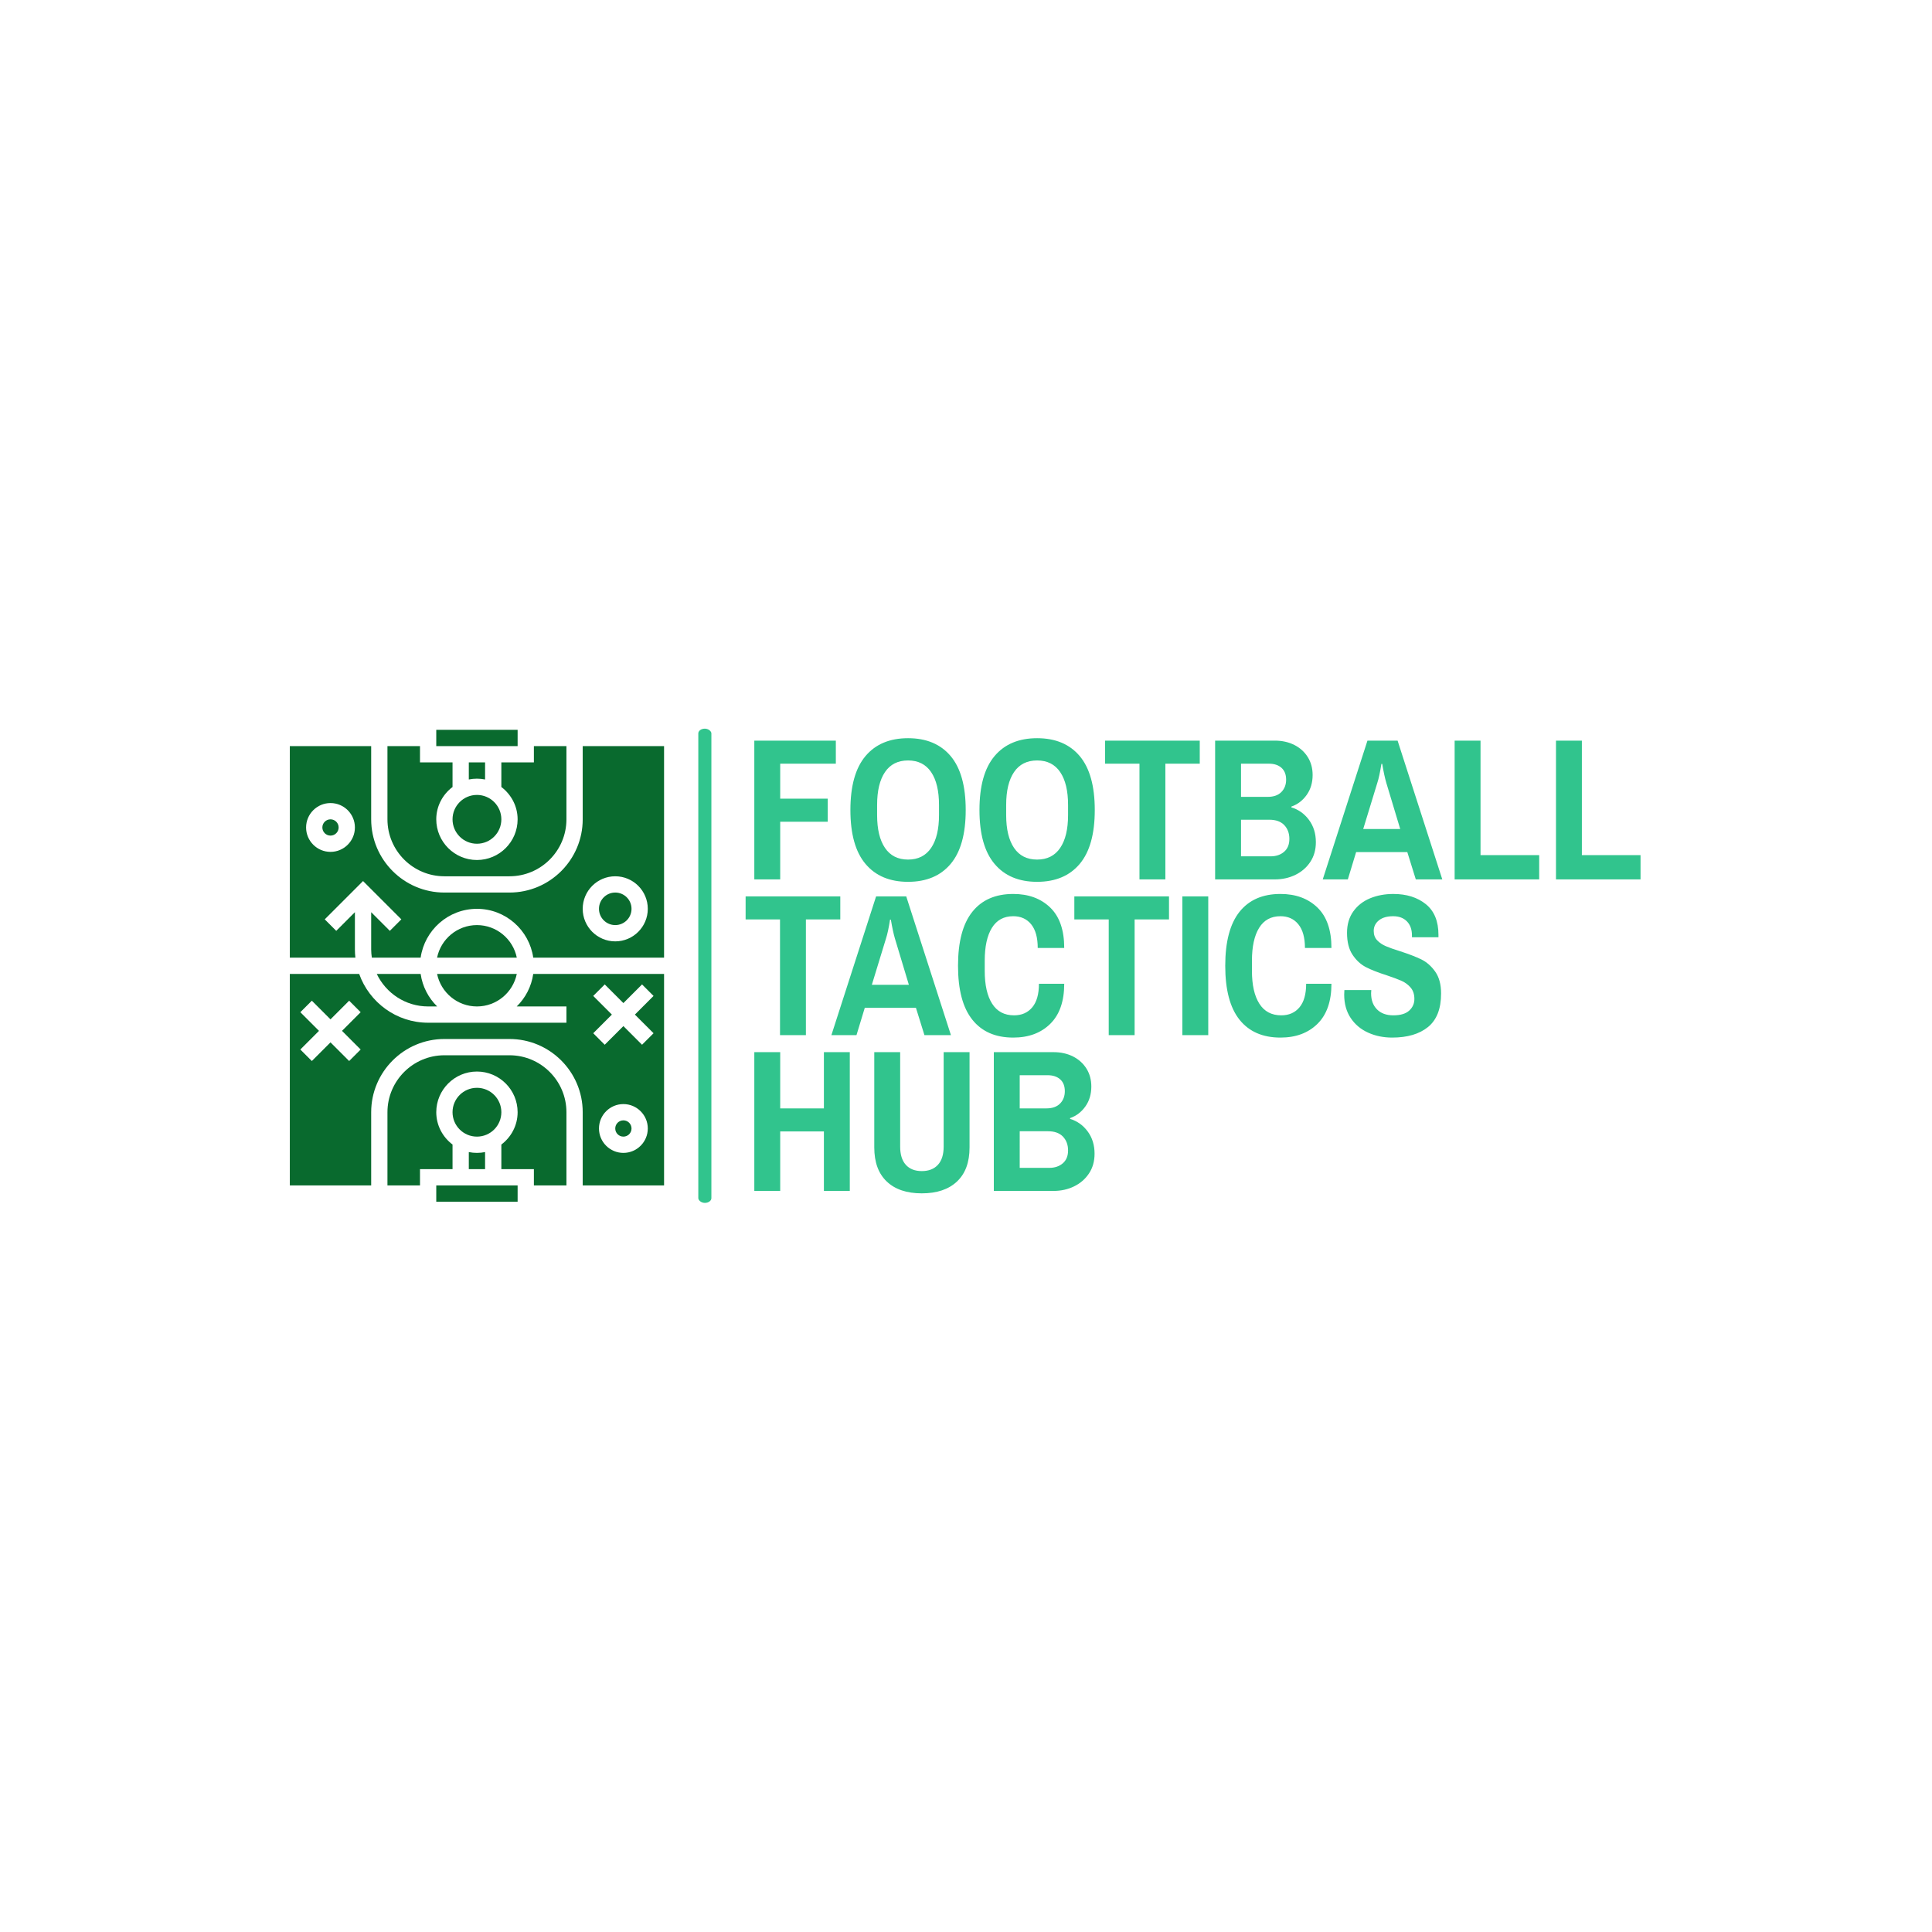 <svg xmlns="http://www.w3.org/2000/svg" version="1.1" xmlns:xlink="http://www.w3.org/1999/xlink" xmlns:svgjs="http://svgjs.dev/svgjs" width="1000" height="1000" viewBox="0 0 1000 1000"><rect width="1000" height="1000" fill="#ffffff"></rect><g transform="matrix(0.7,0,0,0.7,149.576,377.031)"><svg viewBox="0 0 396 139" data-background-color="#ffffff" preserveAspectRatio="xMidYMid meet" height="351" width="1000" xmlns="http://www.w3.org/2000/svg" xmlns:xlink="http://www.w3.org/1999/xlink"><defs></defs><g id="tight-bounds" transform="matrix(1,0,0,1,0.24,0.068)"><svg viewBox="0 0 395.52 138.865" height="138.865" width="395.52"><g><svg viewBox="0 0 572.496 201" height="138.865" width="395.52"><g><rect width="5.544" height="201" x="173.133" y="0" fill="#31c48d" opacity="1" stroke-width="0" stroke="transparent" fill-opacity="1" class="rect-o-0" data-fill-palette-color="primary" rx="1%" id="o-0" data-palette-color="#31c48d"></rect></g><g transform="matrix(1,0,0,1,193.188,0.5)"><svg viewBox="0 0 379.307 200" height="200" width="379.307"><g><svg viewBox="0 0 379.307 200" height="200" width="379.307"><g><svg viewBox="0 0 379.307 200" height="200" width="379.307"><g transform="matrix(1,0,0,1,0,0)"><svg width="379.307" viewBox="0.85 -34.9 221.2 112.5" height="200" data-palette-color="#31c48d"><svg></svg><svg></svg><svg></svg><g class="undefined-text-0" data-fill-palette-color="primary" id="text-0"><path d="M3 0v-34.3h20.15v5.7h-13.75v8.65h11.75v5.7h-11.75v14.25zM41 0.6c-4.533 0-8.04-1.477-10.52-4.43-2.487-2.947-3.73-7.387-3.73-13.32v0c0-5.933 1.243-10.377 3.73-13.33 2.48-2.947 5.987-4.42 10.52-4.42v0c4.533 0 8.043 1.473 10.53 4.42 2.48 2.953 3.72 7.397 3.72 13.33v0c0 5.933-1.24 10.373-3.72 13.32-2.487 2.953-5.997 4.43-10.53 4.43zM41-4.9c2.5 0 4.4-0.96 5.7-2.88 1.3-1.913 1.95-4.62 1.95-8.12v0-2.5c0-3.5-0.65-6.21-1.95-8.13-1.3-1.913-3.2-2.87-5.7-2.87v0c-2.5 0-4.4 0.957-5.7 2.87-1.3 1.92-1.95 4.63-1.95 8.13v0 2.5c0 3.5 0.65 6.207 1.95 8.12 1.3 1.92 3.2 2.88 5.7 2.88zM72.9 0.6c-4.533 0-8.04-1.477-10.52-4.43-2.487-2.947-3.73-7.387-3.73-13.32v0c0-5.933 1.243-10.377 3.73-13.33 2.48-2.947 5.987-4.42 10.52-4.42v0c4.533 0 8.043 1.473 10.53 4.42 2.48 2.953 3.72 7.397 3.72 13.33v0c0 5.933-1.24 10.373-3.72 13.32-2.487 2.953-5.997 4.43-10.53 4.43zM72.9-4.9c2.5 0 4.4-0.96 5.7-2.88 1.3-1.913 1.95-4.62 1.95-8.12v0-2.5c0-3.5-0.65-6.21-1.95-8.13-1.3-1.913-3.2-2.87-5.7-2.87v0c-2.5 0-4.4 0.957-5.7 2.87-1.3 1.92-1.95 4.63-1.95 8.13v0 2.5c0 3.5 0.65 6.207 1.95 8.12 1.3 1.92 3.2 2.88 5.7 2.88zM98.2 0v-28.6h-8.5v-5.7h23.4v5.7h-8.5v28.6zM116.9 0v-34.3h14.75c1.8 0 3.41 0.357 4.83 1.07 1.413 0.72 2.52 1.72 3.32 3 0.8 1.287 1.2 2.763 1.2 4.43v0c0 1.9-0.49 3.54-1.47 4.92-0.987 1.387-2.247 2.347-3.78 2.88v0 0.2c1.767 0.533 3.217 1.567 4.35 3.1 1.133 1.533 1.7 3.367 1.7 5.5v0c0 1.867-0.457 3.49-1.37 4.87-0.92 1.387-2.147 2.453-3.68 3.2-1.533 0.753-3.233 1.13-5.1 1.13v0zM123.3-20.4h6.6c1.467 0 2.593-0.4 3.38-1.2 0.78-0.8 1.17-1.817 1.17-3.05v0c0-1.267-0.383-2.243-1.15-2.93-0.767-0.68-1.8-1.02-3.1-1.02v0h-6.9zM123.3-5.7h7.3c1.367 0 2.483-0.377 3.35-1.13 0.867-0.747 1.3-1.803 1.3-3.17v0c0-1.4-0.423-2.543-1.27-3.43-0.853-0.88-2.08-1.32-3.68-1.32v0h-7zM143.5 0l11.05-34.3h7.45l11.05 34.3h-6.55l-2.1-6.75h-12.65l-2.05 6.75zM153.5-12.45h9.15l-3.45-11.45c-0.333-1.133-0.667-2.683-1-4.65v0h-0.2c-0.333 2.1-0.667 3.65-1 4.65v0zM176.1 0v-34.3h6.4v28.3h14.5v6zM201.15 0v-34.3h6.4v28.3h14.5v6z" data-fill-palette-color="primary" fill="#31c48d" opacity="1"></path><path d="M9.35 38.5v-28.6h-8.5v-5.7h23.4v5.7h-8.5v28.6zM22.05 38.5l11.05-34.3h7.45l11.05 34.3h-6.55l-2.1-6.75h-12.65l-2.05 6.75zM32.05 26.05h9.15l-3.45-11.45c-0.333-1.133-0.667-2.683-1-4.65v0h-0.2c-0.333 2.1-0.667 3.65-1 4.65v0zM67 39.1c-4.4 0-7.773-1.477-10.12-4.43-2.353-2.947-3.53-7.387-3.53-13.32v0c0-5.933 1.177-10.377 3.53-13.33 2.347-2.947 5.72-4.42 10.12-4.42v0c3.767 0 6.81 1.117 9.13 3.35 2.313 2.233 3.47 5.567 3.47 10v0h-6.55c0-2.567-0.54-4.517-1.62-5.85-1.087-1.333-2.563-2-4.43-2v0c-2.333 0-4.09 0.957-5.27 2.87-1.187 1.92-1.78 4.63-1.78 8.13v0 2.5c0 3.5 0.61 6.207 1.83 8.12 1.213 1.92 3.02 2.88 5.42 2.88v0c1.9 0 3.4-0.66 4.5-1.98 1.1-1.313 1.65-3.253 1.65-5.82v0h6.25c0 4.333-1.15 7.633-3.45 9.9-2.3 2.267-5.35 3.4-9.15 3.4zM90.6 38.5v-28.6h-8.5v-5.7h23.4v5.7h-8.5v28.6zM108.8 38.5v-34.3h6.4v34.3zM133.05 39.1c-4.4 0-7.777-1.477-10.13-4.43-2.347-2.947-3.52-7.387-3.52-13.32v0c0-5.933 1.173-10.377 3.52-13.33 2.353-2.947 5.73-4.42 10.13-4.42v0c3.767 0 6.81 1.117 9.13 3.35 2.313 2.233 3.47 5.567 3.47 10v0h-6.55c0-2.567-0.543-4.517-1.63-5.85-1.08-1.333-2.553-2-4.42-2v0c-2.333 0-4.09 0.957-5.27 2.87-1.187 1.92-1.78 4.63-1.78 8.13v0 2.5c0 3.5 0.61 6.207 1.83 8.12 1.213 1.92 3.02 2.88 5.42 2.88v0c1.9 0 3.4-0.66 4.5-1.98 1.1-1.313 1.65-3.253 1.65-5.82v0h6.25c0 4.333-1.15 7.633-3.45 9.9-2.3 2.267-5.35 3.4-9.15 3.4zM160.65 39.1c-2.167 0-4.15-0.41-5.95-1.23-1.8-0.813-3.233-2.02-4.3-3.62-1.067-1.6-1.6-3.533-1.6-5.8v0l0.05-1.1h6.65l-0.05 0.8c0 1.667 0.483 2.99 1.45 3.97 0.967 0.987 2.317 1.48 4.05 1.48v0c1.767 0 3.077-0.393 3.93-1.18 0.847-0.78 1.27-1.737 1.27-2.87v0c0-1.133-0.3-2.06-0.9-2.78-0.6-0.713-1.34-1.27-2.22-1.67-0.887-0.4-2.13-0.867-3.73-1.4v0c-2.1-0.667-3.8-1.333-5.1-2-1.3-0.667-2.407-1.683-3.32-3.05-0.92-1.367-1.38-3.183-1.38-5.45v0c0-2.067 0.517-3.827 1.55-5.28 1.033-1.447 2.417-2.53 4.15-3.25 1.733-0.713 3.65-1.07 5.75-1.07v0c3.267 0 5.943 0.84 8.03 2.52 2.08 1.687 3.12 4.213 3.12 7.58v0 0.6h-6.55v-0.45c0-1.467-0.417-2.627-1.25-3.48-0.833-0.847-1.967-1.27-3.4-1.27v0c-1.5 0-2.673 0.34-3.52 1.02-0.853 0.687-1.28 1.563-1.28 2.63v0c0 0.933 0.283 1.7 0.85 2.3 0.567 0.6 1.277 1.083 2.13 1.45 0.847 0.367 2.02 0.783 3.52 1.25v0c2.167 0.7 3.917 1.373 5.25 2.02 1.333 0.653 2.483 1.663 3.45 3.03 0.967 1.367 1.45 3.167 1.45 5.4v0c0 3.767-1.073 6.527-3.22 8.28-2.153 1.747-5.113 2.62-8.88 2.62z" data-fill-palette-color="primary" fill="#31c48d" opacity="1"></path><path d="M3 77v-34.3h6.4v13.9h10.8v-13.9h6.4v34.3h-6.4v-14.7h-10.8v14.7zM44.4 77.6c-3.733 0-6.623-0.977-8.67-2.93-2.053-1.947-3.08-4.753-3.08-8.42v0-23.55h6.4v23.35c0 1.967 0.467 3.467 1.4 4.5 0.933 1.033 2.25 1.55 3.95 1.55v0c1.7 0 3.027-0.517 3.98-1.55 0.947-1.033 1.42-2.533 1.42-4.5v0-23.35h6.4v23.55c0 3.667-1.033 6.473-3.1 8.42-2.067 1.953-4.967 2.93-8.7 2.93zM62.2 77v-34.3h14.75c1.8 0 3.41 0.357 4.83 1.07 1.413 0.72 2.52 1.72 3.32 3 0.8 1.287 1.2 2.763 1.2 4.43v0c0 1.9-0.49 3.54-1.47 4.92-0.987 1.387-2.247 2.347-3.78 2.88v0 0.2c1.767 0.533 3.217 1.567 4.35 3.1 1.133 1.533 1.7 3.367 1.7 5.5v0c0 1.867-0.457 3.49-1.37 4.87-0.92 1.387-2.147 2.453-3.68 3.2-1.533 0.753-3.233 1.13-5.1 1.13v0zM68.6 56.6h6.6c1.467 0 2.593-0.4 3.38-1.2 0.78-0.8 1.17-1.817 1.17-3.05v0c0-1.267-0.383-2.243-1.15-2.93-0.767-0.68-1.8-1.02-3.1-1.02v0h-6.9zM68.6 71.3h7.3c1.367 0 2.483-0.377 3.35-1.13 0.867-0.747 1.3-1.803 1.3-3.17v0c0-1.4-0.423-2.543-1.27-3.43-0.853-0.88-2.08-1.32-3.68-1.32v0h-7z" data-fill-palette-color="primary" fill="#31c48d" opacity="1"></path></g></svg></g></svg></g></svg></g></svg></g><g transform="matrix(1,0,0,1,0,0.5)"><svg viewBox="0 0 158.621 200" height="200" width="158.621"><g><svg xmlns="http://www.w3.org/2000/svg" xmlns:xlink="http://www.w3.org/1999/xlink" version="1.1" x="0" y="0" viewBox="9 3.007 46 58" style="enable-background:new 0 0 64 64;" xml:space="preserve" height="200" width="158.621" class="icon-icon-0" data-fill-palette-color="accent" id="icon-0"><g fill="#096a2e" data-fill-palette-color="accent"><circle cx="32" cy="50.007" r="3.0" fill="#096a2e" data-fill-palette-color="accent"></circle><circle cx="50" cy="52.007" r="1.0" fill="#096a2e" data-fill-palette-color="accent"></circle><path d="M31 54.906v2.101h2v-2.101c-0.323 0.066-0.658 0.101-1 0.101S31.323 54.972 31 54.906z" fill="#096a2e" data-fill-palette-color="accent"></path><path d="M36 43.007h-8c-3.859 0-7 3.141-7 7v9h4v-2h4v-3.026c-1.207-0.914-2-2.348-2-3.974 0-2.757 2.243-5 5-5s5 2.243 5 5c0 1.627-0.793 3.061-2 3.974v3.026h4v2h4v-9C43 46.148 39.859 43.007 36 43.007z" fill="#096a2e" data-fill-palette-color="accent"></path><rect x="27" y="59.007" width="10" height="2" fill="#096a2e" data-fill-palette-color="accent"></rect><circle cx="32" cy="14.007" r="3.0" fill="#096a2e" data-fill-palette-color="accent"></circle><rect x="27" y="3.007" width="10" height="2" fill="#096a2e" data-fill-palette-color="accent"></rect><path d="M33 9.108V7.007h-2v2.101c0.323-0.066 0.658-0.101 1-0.101S32.677 9.042 33 9.108z" fill="#096a2e" data-fill-palette-color="accent"></path><path d="M28 21.007h8c3.859 0 7-3.141 7-7v-9h-4v2h-4v3.026c1.207 0.914 2 2.348 2 3.974 0 2.757-2.243 5-5 5s-5-2.243-5-5c0-1.627 0.793-3.061 2-3.974V7.007h-4v-2h-4v9C21 17.867 24.141 21.007 28 21.007z" fill="#096a2e" data-fill-palette-color="accent"></path><circle cx="14" cy="15.007" r="1.0" fill="#096a2e" data-fill-palette-color="accent"></circle><circle cx="49" cy="25.007" r="2.0" fill="#096a2e" data-fill-palette-color="accent"></circle><path d="M32 37.007c2.414 0 4.434-1.721 4.899-4h-9.798C27.566 35.287 29.586 37.007 32 37.007z" fill="#096a2e" data-fill-palette-color="accent"></path><path d="M19.685 33.007c1.126 2.361 3.53 4 6.315 4h1.111c-1.074-1.051-1.807-2.444-2.031-4H19.685z" fill="#096a2e" data-fill-palette-color="accent"></path><path d="M45 5.007v9c0 4.963-4.037 9-9 9h-8c-4.963 0-9-4.037-9-9v-9H9v26h8.059c-0.037-0.329-0.059-0.662-0.059-1v-4.586l-2.293 2.293L13.293 26.3 18 21.593l4.707 4.707-1.414 1.414L19 25.421v4.586c0 0.34 0.033 0.672 0.08 1h6c0.488-3.386 3.401-6 6.92-6s6.432 2.614 6.92 6H55v-26H45zM14 18.007c-1.654 0-3-1.346-3-3s1.346-3 3-3 3 1.346 3 3S15.654 18.007 14 18.007zM49 29.007c-2.206 0-4-1.794-4-4s1.794-4 4-4 4 1.794 4 4S51.206 29.007 49 29.007z" fill="#096a2e" data-fill-palette-color="accent"></path><path d="M32 27.007c-2.414 0-4.434 1.721-4.899 4h9.798C36.434 28.728 34.414 27.007 32 27.007z" fill="#096a2e" data-fill-palette-color="accent"></path><path d="M36.889 37.007H43v2H26c-3.91 0-7.236-2.51-8.475-6H9v26h10v-9c0-4.963 4.037-9 9-9h8c4.963 0 9 4.037 9 9v9h10v-26H38.92C38.696 34.564 37.964 35.957 36.889 37.007zM17.707 42.3l-1.414 1.414L14 41.421l-2.293 2.293L10.293 42.3l2.293-2.293-2.293-2.293 1.414-1.414L14 38.593l2.293-2.293 1.414 1.414-2.293 2.293L17.707 42.3zM50 55.007c-1.654 0-3-1.346-3-3s1.346-3 3-3 3 1.346 3 3S51.654 55.007 50 55.007zM46.293 35.714l1.414-1.414L50 36.593l2.293-2.293 1.414 1.414-2.293 2.293 2.293 2.293-1.414 1.414L50 39.421l-2.293 2.293L46.293 40.3l2.293-2.293L46.293 35.714z" fill="#096a2e" data-fill-palette-color="accent"></path></g></svg></g></svg></g></svg></g></svg><rect width="395.52" height="138.865" fill="none" stroke="none" visibility="hidden"></rect></g></svg></g></svg>